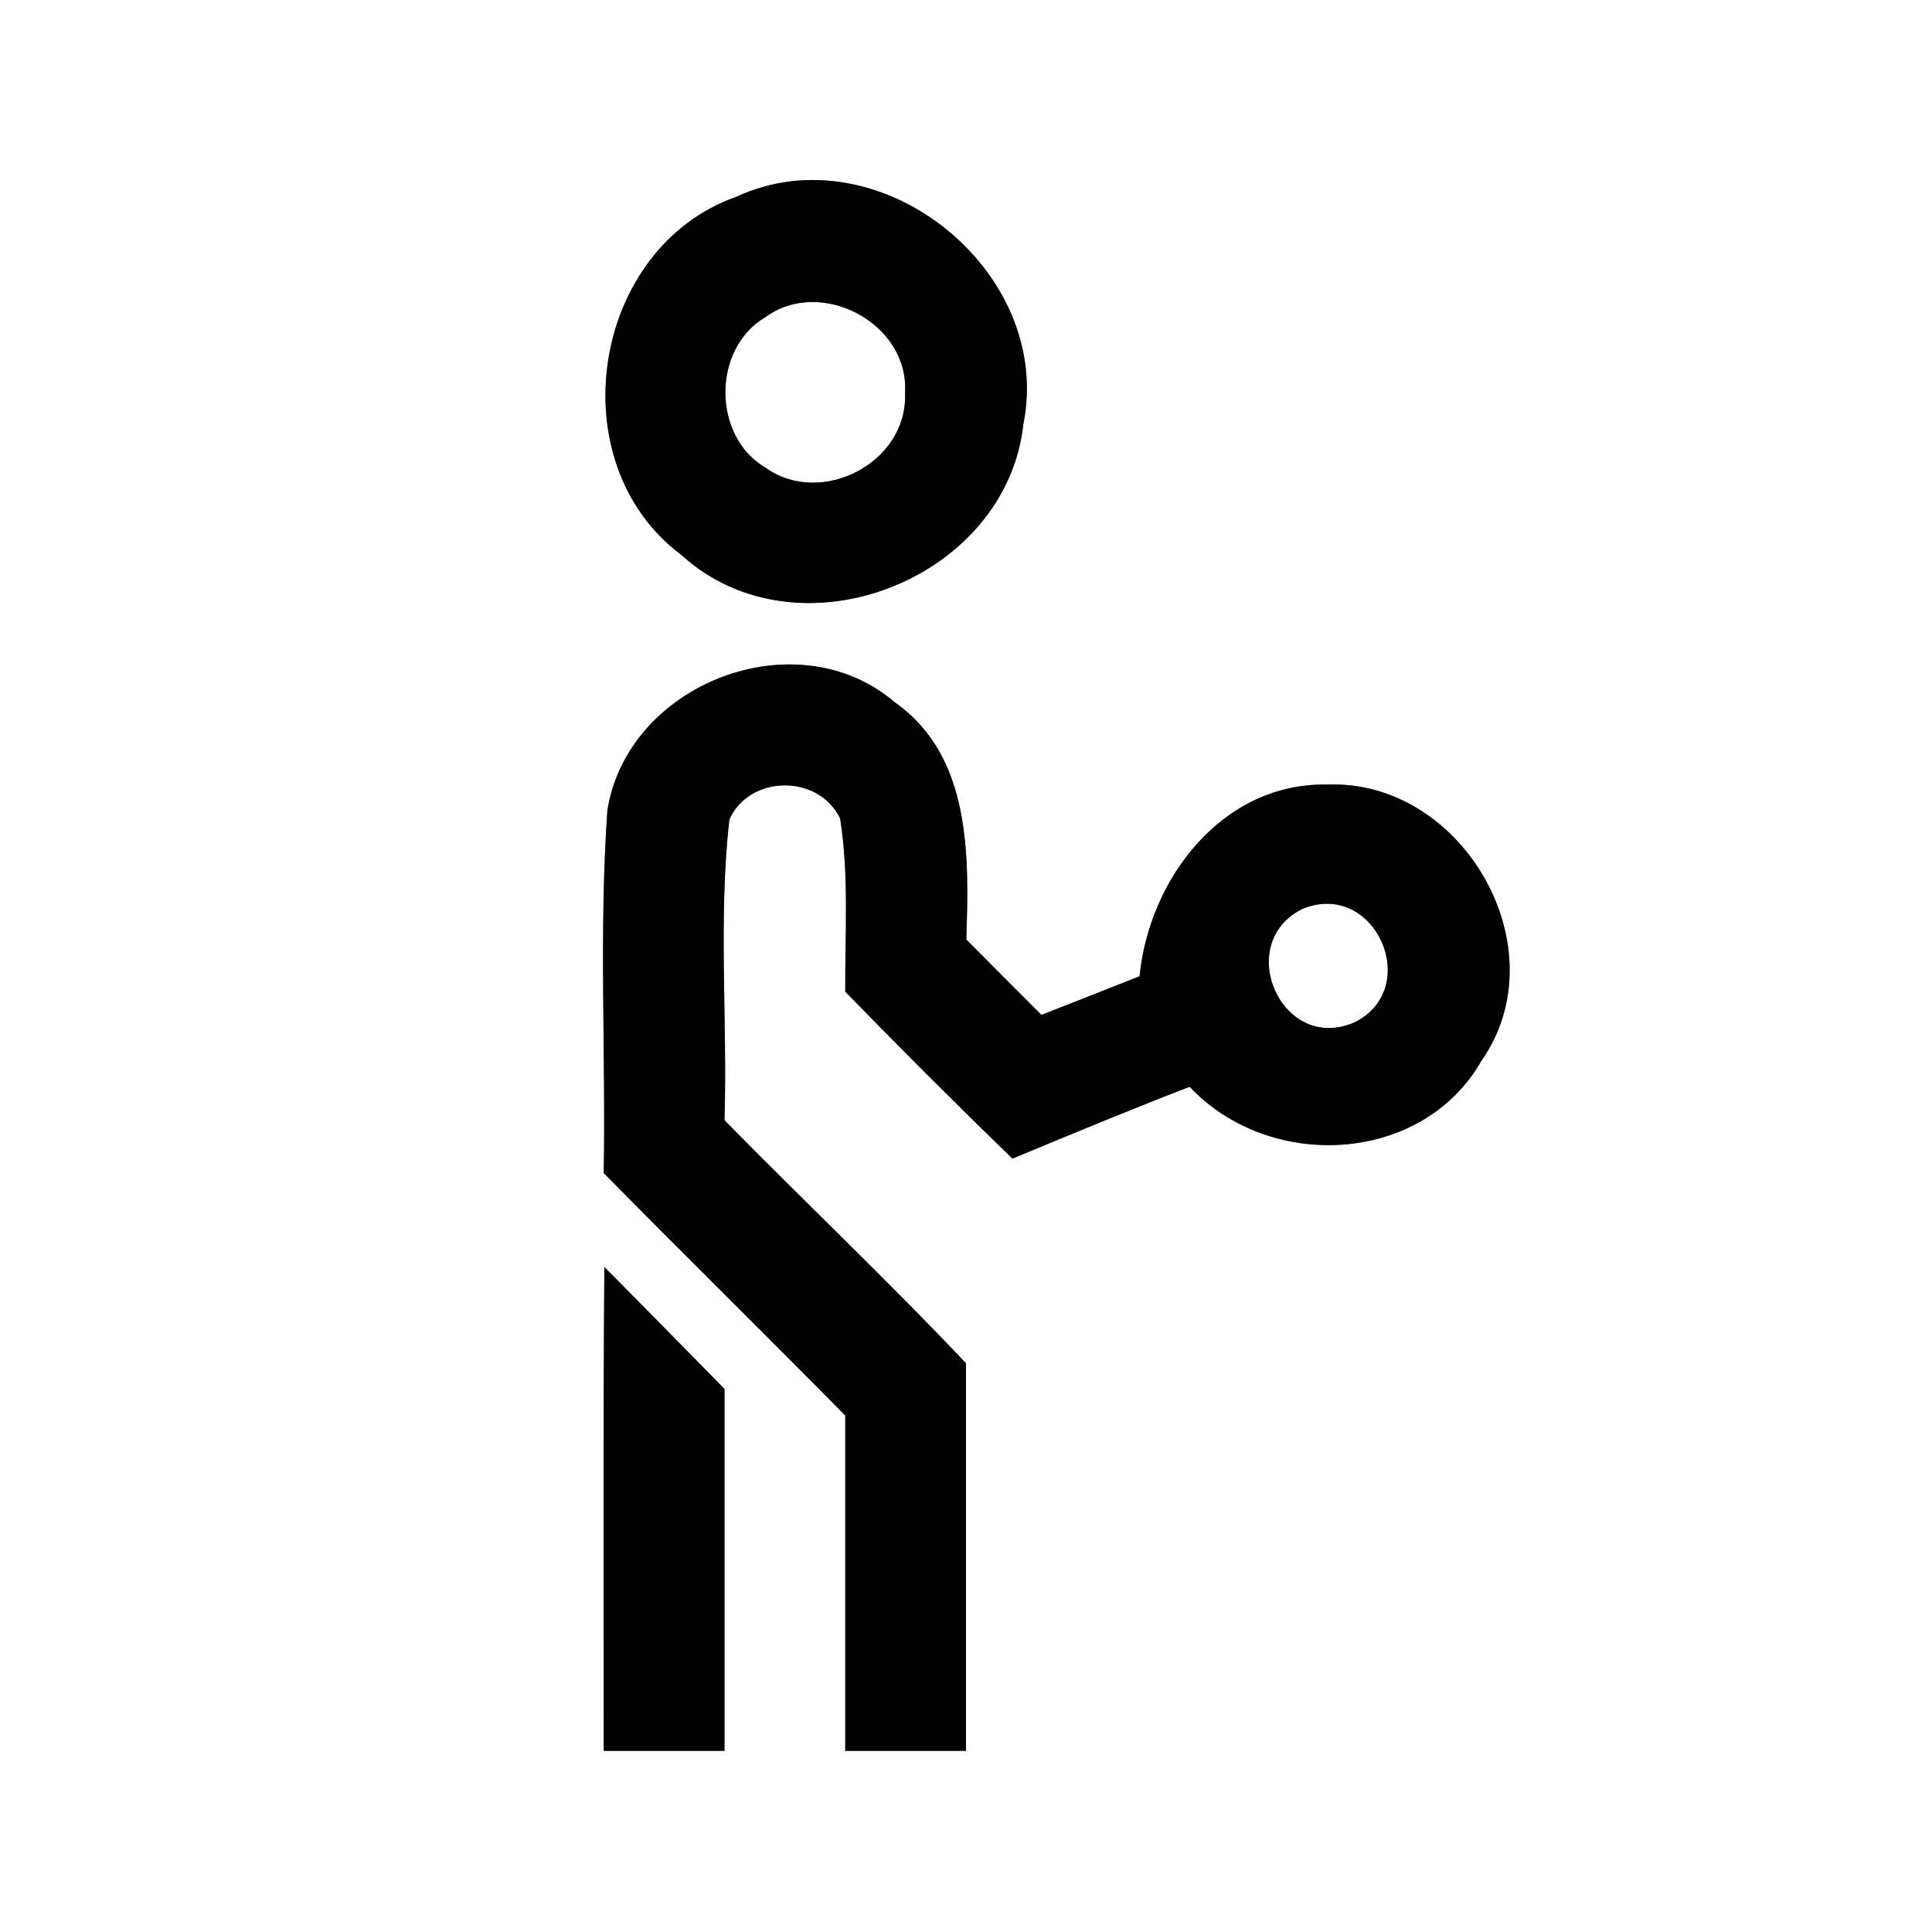 <?xml version="1.0" encoding="UTF-8" ?>
<!DOCTYPE svg PUBLIC "-//W3C//DTD SVG 1.1//EN" "http://www.w3.org/Graphics/SVG/1.1/DTD/svg11.dtd">
<svg width="64pt" height="64pt" viewBox="0 0 64 64" version="1.1" xmlns="http://www.w3.org/2000/svg">
<rect x="0" y="0" width="64" height="64" fill="#808080" stroke="none"/>
<g id="#ffffffff">
<path fill="#ffffff" opacity="1.00" d=" M 0.00 0.00 L 64.00 0.00 L 64.00 64.00 L 0.00 64.00 L 0.00 0.00 M 24.39 6.52 C 19.58 8.22 18.48 15.34 22.58 18.39 C 26.44 21.90 33.34 19.20 33.90 14.05 C 34.92 8.97 29.12 4.33 24.39 6.52 M 20.12 26.85 C 19.84 30.85 20.07 34.86 20.00 38.86 C 22.65 41.55 25.35 44.20 28.00 46.89 C 28.00 50.60 28.00 54.30 28.00 58.00 C 29.33 58.00 30.67 58.00 32.00 58.00 C 32.00 53.72 32.00 49.44 32.00 45.16 C 29.40 42.41 26.65 39.81 24.00 37.11 C 24.10 33.79 23.79 30.45 24.16 27.15 C 24.83 25.65 27.12 25.64 27.83 27.11 C 28.13 29.01 27.99 30.94 28.00 32.85 C 29.82 34.72 31.67 36.57 33.54 38.38 C 35.49 37.57 37.44 36.76 39.41 36.00 C 42.04 38.81 47.11 38.59 49.08 35.13 C 51.68 31.41 48.46 25.83 43.99 25.99 C 40.50 25.91 38.07 29.10 37.75 32.34 C 36.94 32.66 35.32 33.30 34.50 33.62 C 33.67 32.79 32.84 31.96 32.01 31.12 C 32.10 28.37 32.18 25.06 29.66 23.28 C 26.39 20.46 20.78 22.64 20.12 26.85 M 20.02 41.97 C 19.98 47.31 20.00 52.66 20.00 58.00 C 21.33 58.00 22.67 58.00 24.00 58.00 C 24.00 54.00 24.00 50.00 24.00 46.01 C 22.67 44.66 21.35 43.31 20.02 41.97 Z" />
<path fill="#ffffff" opacity="1.00" d=" M 25.35 10.51 C 27.20 9.15 30.14 10.72 29.98 13.03 C 30.08 15.32 27.21 16.81 25.37 15.50 C 23.59 14.47 23.58 11.55 25.35 10.51 Z" />
<path fill="#ffffff" opacity="1.00" d=" M 43.14 30.11 C 45.57 29.11 47.16 32.78 44.84 33.88 C 42.43 34.89 40.86 31.24 43.14 30.11 Z" />
</g>
<g id="#000000ff">
<path fill="#000000" opacity="1.00" d=" M 24.39 6.52 C 29.12 4.33 34.92 8.97 33.90 14.05 C 33.34 19.20 26.44 21.90 22.58 18.39 C 18.48 15.34 19.58 8.22 24.39 6.52 M 25.35 10.51 C 23.58 11.55 23.59 14.47 25.37 15.50 C 27.21 16.81 30.08 15.32 29.98 13.03 C 30.14 10.72 27.20 9.15 25.35 10.51 Z" />
<path fill="#000000" opacity="1.00" d=" M 20.12 26.85 C 20.78 22.64 26.39 20.46 29.66 23.28 C 32.18 25.06 32.10 28.37 32.01 31.12 C 32.84 31.96 33.67 32.79 34.50 33.62 C 35.32 33.30 36.94 32.66 37.75 32.34 C 38.07 29.10 40.50 25.91 43.99 25.99 C 48.46 25.83 51.68 31.41 49.08 35.13 C 47.11 38.59 42.04 38.81 39.41 36.00 C 37.44 36.76 35.49 37.57 33.54 38.38 C 31.67 36.57 29.82 34.72 28.00 32.85 C 27.99 30.94 28.13 29.01 27.83 27.11 C 27.12 25.64 24.83 25.65 24.16 27.15 C 23.79 30.45 24.10 33.79 24.00 37.11 C 26.65 39.81 29.40 42.41 32.00 45.16 C 32.00 49.44 32.00 53.72 32.00 58.00 C 30.67 58.00 29.33 58.00 28.00 58.00 C 28.00 54.30 28.00 50.60 28.00 46.89 C 25.35 44.20 22.65 41.55 20.00 38.86 C 20.07 34.86 19.84 30.85 20.12 26.85 M 43.14 30.11 C 40.86 31.24 42.43 34.89 44.84 33.88 C 47.16 32.78 45.57 29.11 43.14 30.11 Z" />
<path fill="#000000" opacity="1.00" d=" M 20.02 41.97 C 21.35 43.31 22.67 44.66 24.00 46.01 C 24.00 50.00 24.00 54.00 24.00 58.00 C 22.67 58.00 21.33 58.00 20.00 58.00 C 20.00 52.66 19.98 47.31 20.02 41.97 Z" />
</g>
</svg>
